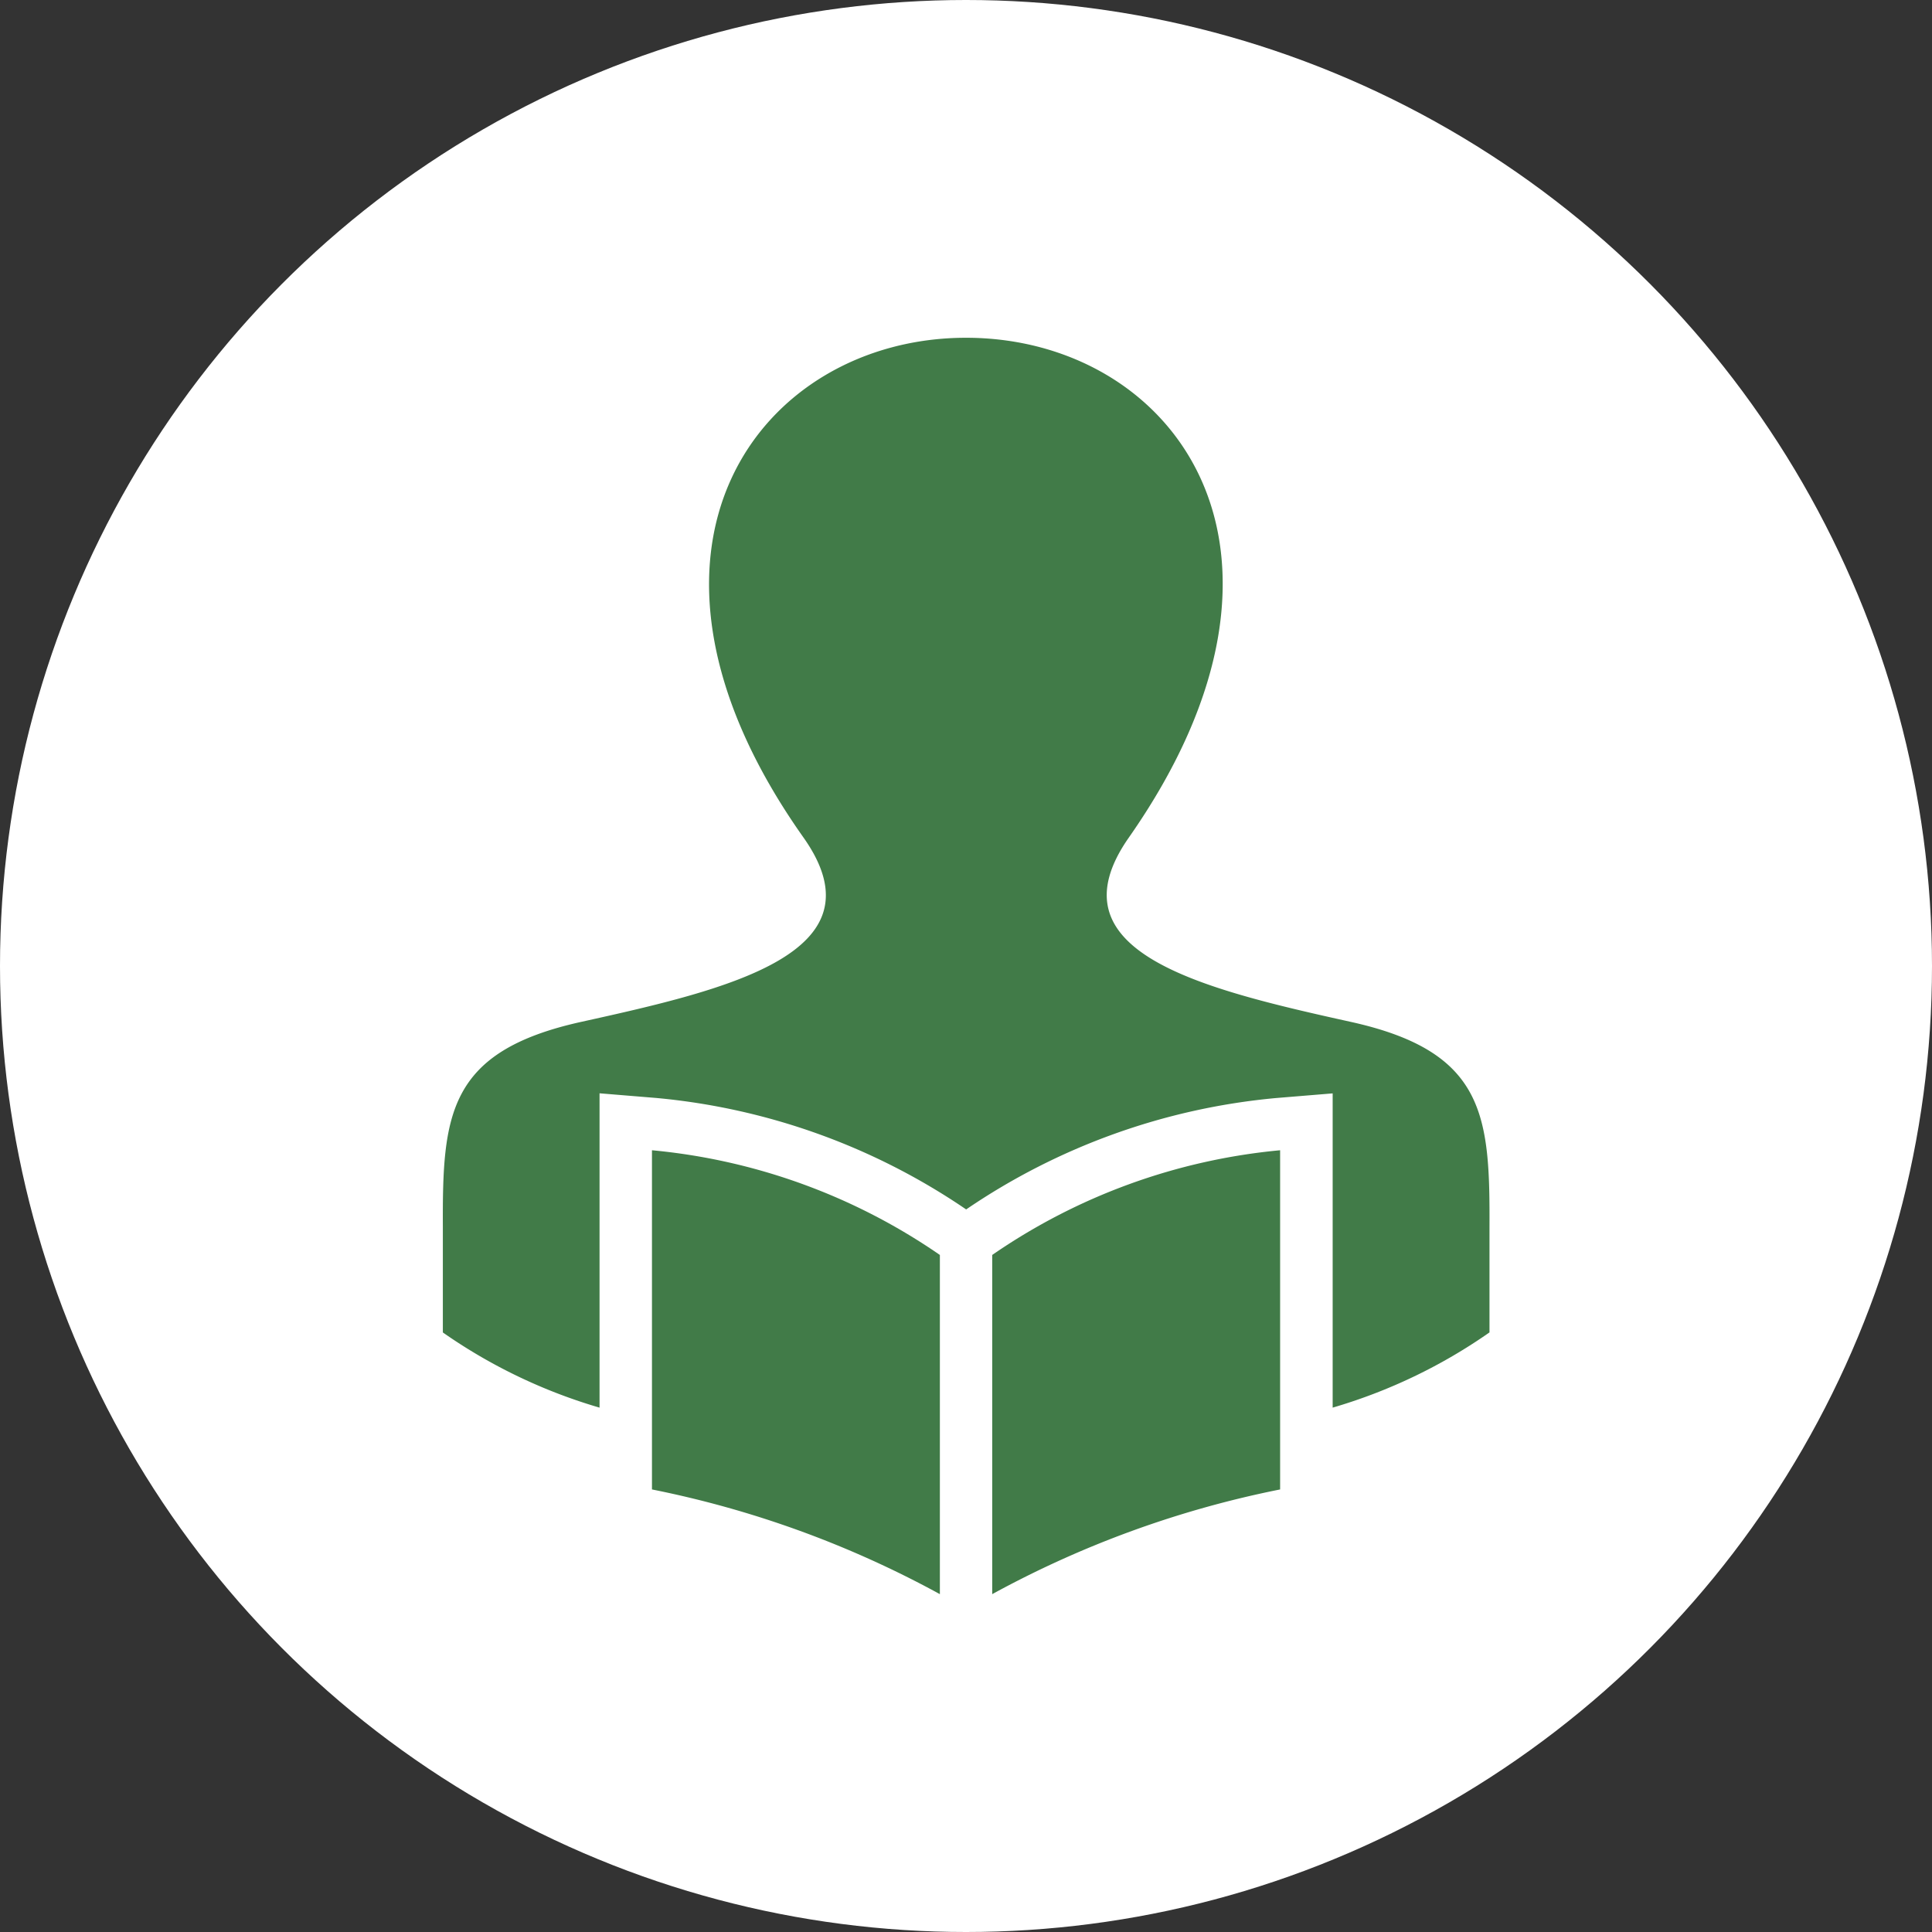 <svg xmlns="http://www.w3.org/2000/svg" width="46" height="46" viewBox="0 0 46 46">
  <rect x="0" y="0" width="46" height="46" fill="#333333" stroke="none"/>
  <g id="icon_ensino" transform="translate(-284 -4371)">
    <circle id="Elipse_3" data-name="Elipse 3" cx="23" cy="23" r="23" transform="translate(284 4371)" fill="#fff"/>
    <path id="iconmonstr-school-25" d="M15.088,21.838a14.414,14.414,0,0,1,6.855-2.493v8.076a24.123,24.123,0,0,0-6.855,2.493Zm-1.246,0a14.414,14.414,0,0,0-6.855-2.493v8.076a24.123,24.123,0,0,1,6.855,2.493Zm-8.1,3.636a12.741,12.741,0,0,1-3.734-1.791l0-2.524c-.01-2.651.11-4.168,3.3-4.872,3.5-.772,7.228-1.642,5.286-4.389C5.724,5.013,9.579,0,14.465,0s8.72,4.975,3.876,11.9c-1.906,2.723,1.715,3.6,5.287,4.389,3.2.708,3.312,2.232,3.3,4.9l0,2.493a12.741,12.741,0,0,1-3.734,1.791V17.991l-1.349.111a15.626,15.626,0,0,0-7.377,2.652A15.626,15.626,0,0,0,7.088,18.1l-1.349-.111v7.482Z" transform="translate(292.536 4379.042)" fill="#417b48" fill-rule="evenodd"/>
  </g>
</svg>
